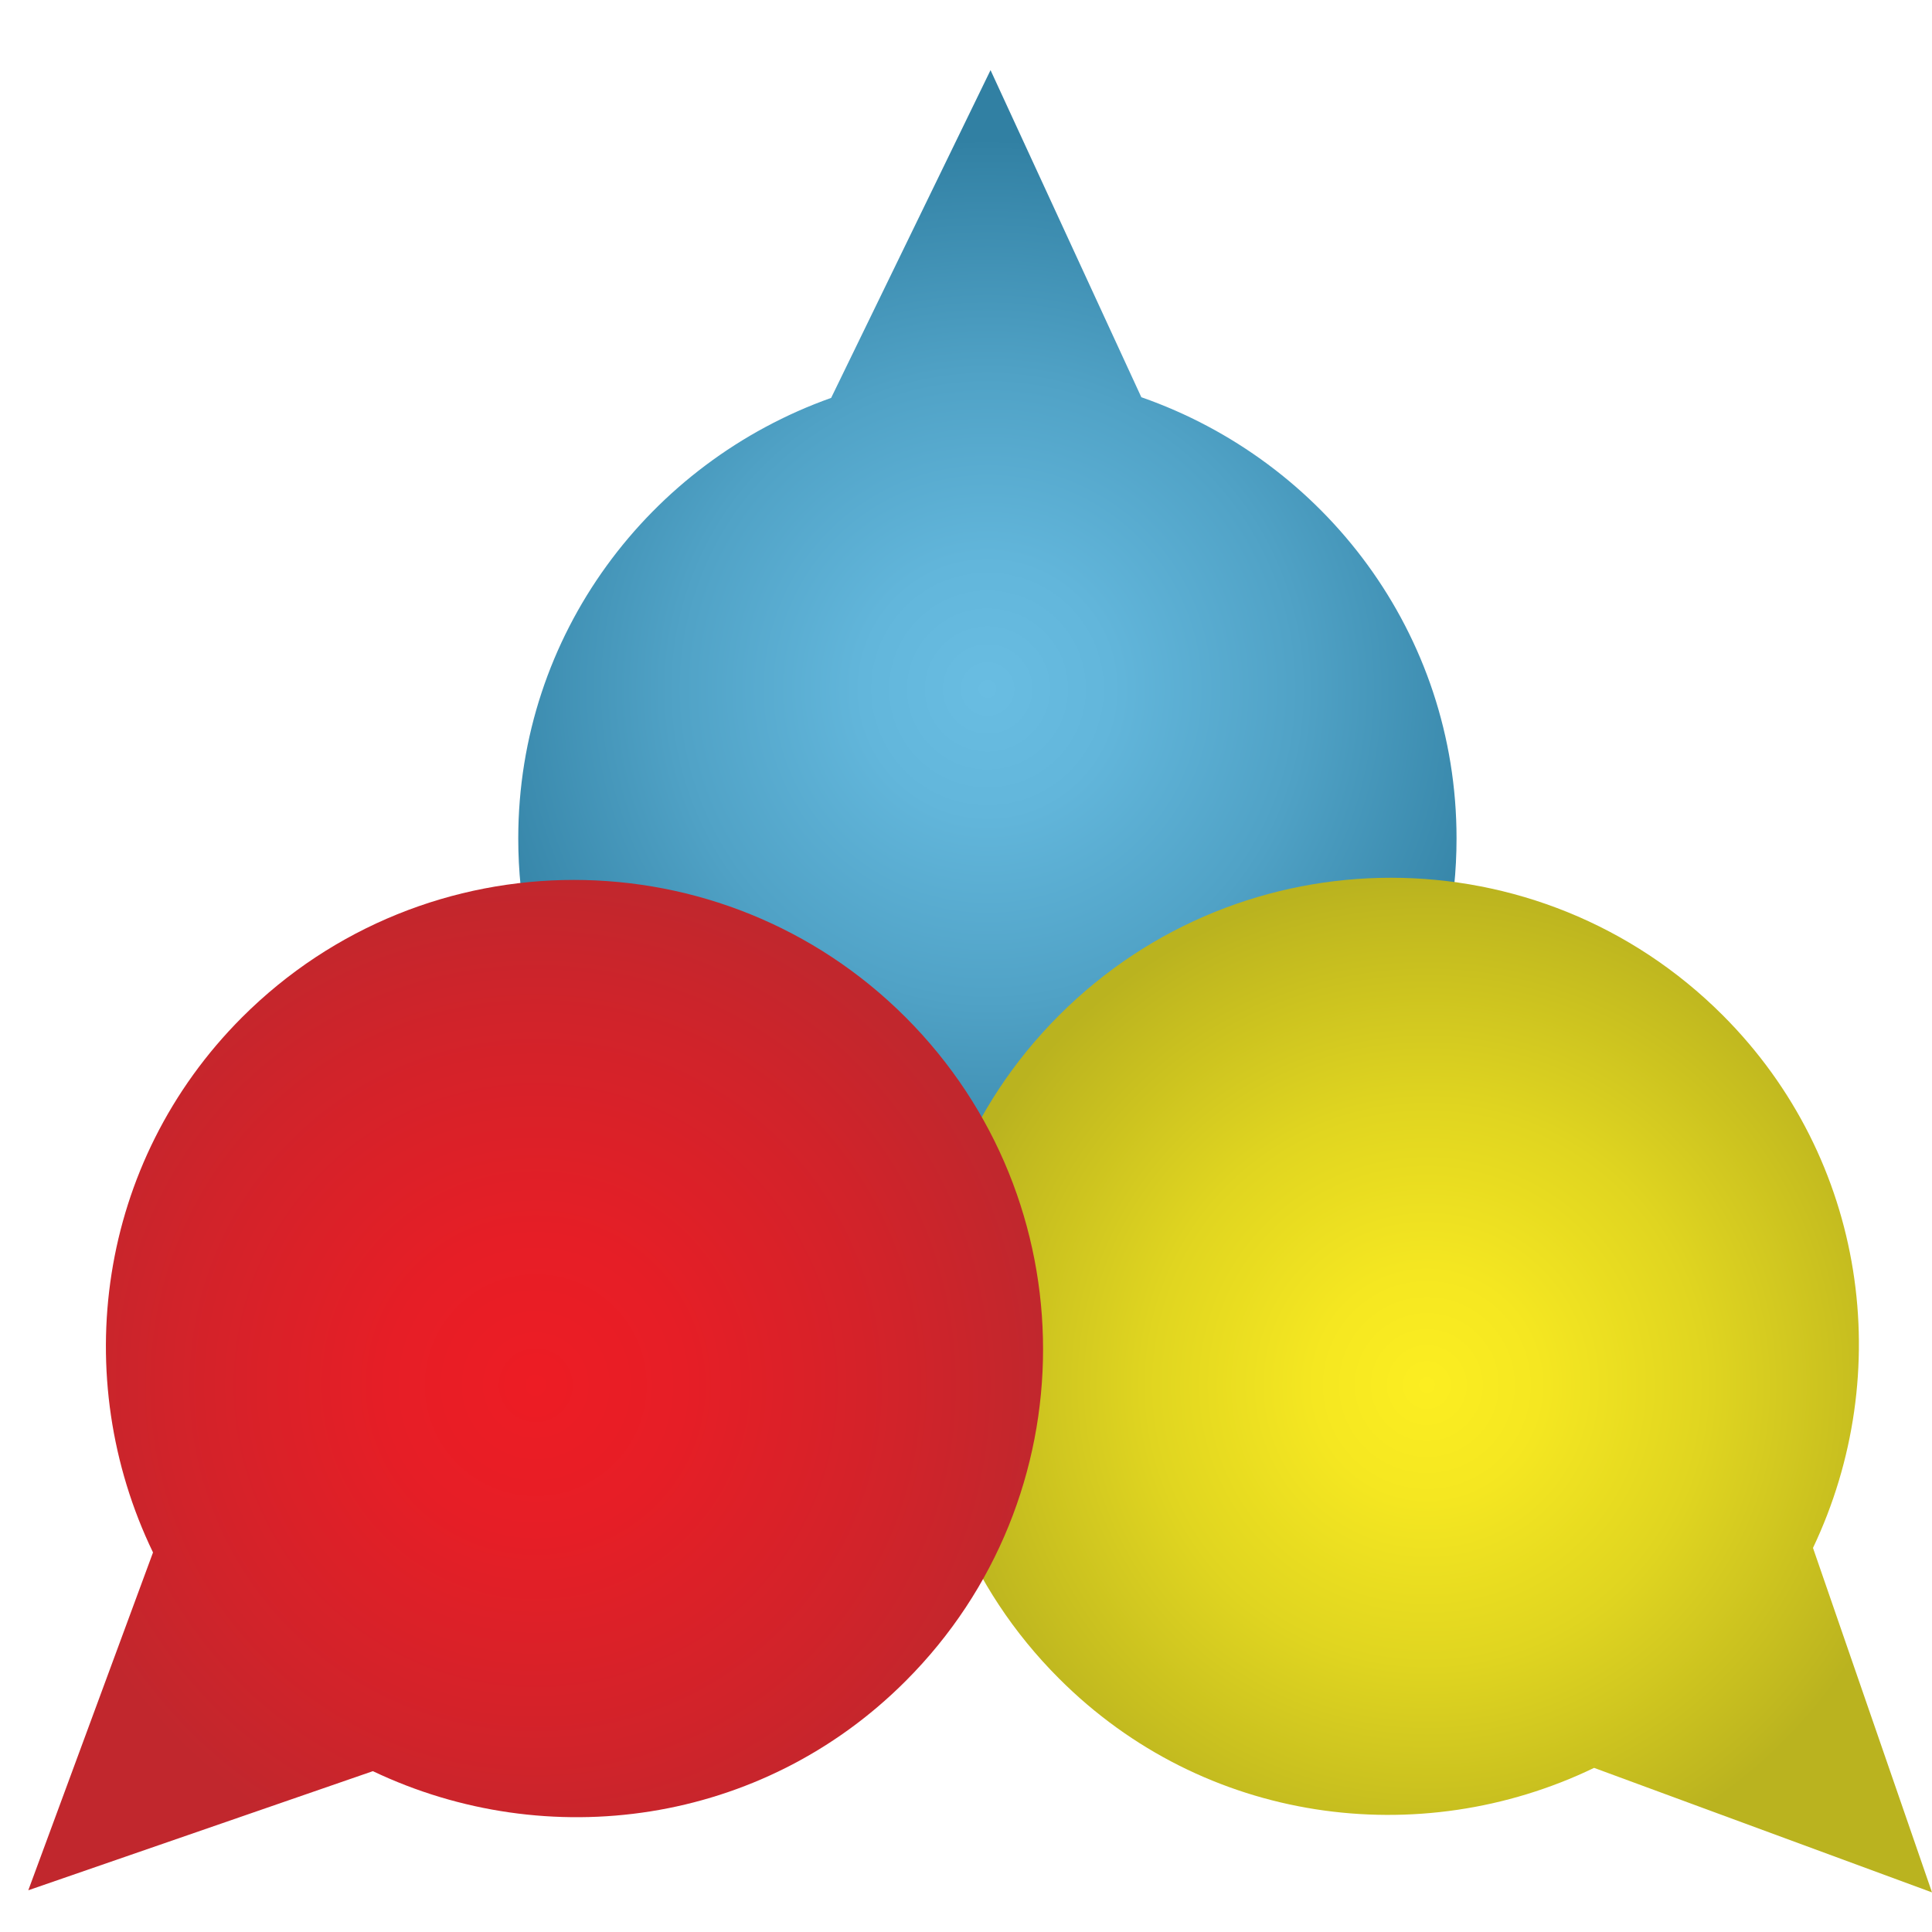 <?xml version="1.0" encoding="utf-8"?>
<!-- Generator: Adobe Illustrator 15.0.0, SVG Export Plug-In . SVG Version: 6.00 Build 0)  -->
<!DOCTYPE svg PUBLIC "-//W3C//DTD SVG 1.1//EN" "http://www.w3.org/Graphics/SVG/1.1/DTD/svg11.dtd">
<svg version="1.1" id="Layer_1" xmlns="http://www.w3.org/2000/svg" xmlns:xlink="http://www.w3.org/1999/xlink" x="0px" y="0px"
	 width="20px" height="20px" viewBox="0 0 20 20" enable-background="new 0 0 20 20" xml:space="preserve">
<radialGradient id="SVGID_1_" cx="10.223" cy="7.132" r="5.684" gradientUnits="userSpaceOnUse">
	<stop  offset="0" style="stop-color:#69BDE2"/>
	<stop  offset="0.228" style="stop-color:#62B6DB"/>
	<stop  offset="0.569" style="stop-color:#50A2C6"/>
	<stop  offset="0.979" style="stop-color:#3382A5"/>
	<stop  offset="1" style="stop-color:#3180A3"/>
</radialGradient>
<path fill="url(#SVGID_1_)" d="M11.815,4.112l-1.561-3.386L8.604,4.119C6.722,4.788,5.365,6.568,5.365,8.68
	c0,2.683,2.175,4.857,4.857,4.857s4.856-2.174,4.856-4.857C15.079,6.559,13.71,4.773,11.815,4.112z"/>
<radialGradient id="SVGID_2_" cx="14.771" cy="14.338" r="5.241" gradientUnits="userSpaceOnUse">
	<stop  offset="0" style="stop-color:#FCEE21"/>
	<stop  offset="0.221" style="stop-color:#F5E721"/>
	<stop  offset="0.551" style="stop-color:#E0D520"/>
	<stop  offset="0.948" style="stop-color:#BFB71F"/>
	<stop  offset="1" style="stop-color:#BAB31F"/>
</radialGradient>
<path fill="url(#SVGID_2_)" d="M16.502,18.301L20,19.59l-1.232-3.566c0.858-1.805,0.559-4.02-0.934-5.514
	c-1.897-1.898-4.973-1.898-6.87,0c-1.897,1.896-1.897,4.973,0,6.867C12.465,18.88,14.694,19.172,16.502,18.301z"/>
<radialGradient id="SVGID_3_" cx="5.546" cy="14.339" r="5.241" gradientUnits="userSpaceOnUse">
	<stop  offset="0" style="stop-color:#ED1C24"/>
	<stop  offset="0.292" style="stop-color:#E61E26"/>
	<stop  offset="0.727" style="stop-color:#D1232A"/>
	<stop  offset="1" style="stop-color:#C1272D"/>
</radialGradient>
<path fill="url(#SVGID_3_)" d="M1.584,16.071l-1.291,3.497l3.567-1.233c1.804,0.859,4.022,0.562,5.515-0.933
	c1.897-1.897,1.897-4.973,0-6.871c-1.896-1.896-4.972-1.896-6.869,0C1.005,12.033,0.711,14.262,1.584,16.071z"/>
</svg>
